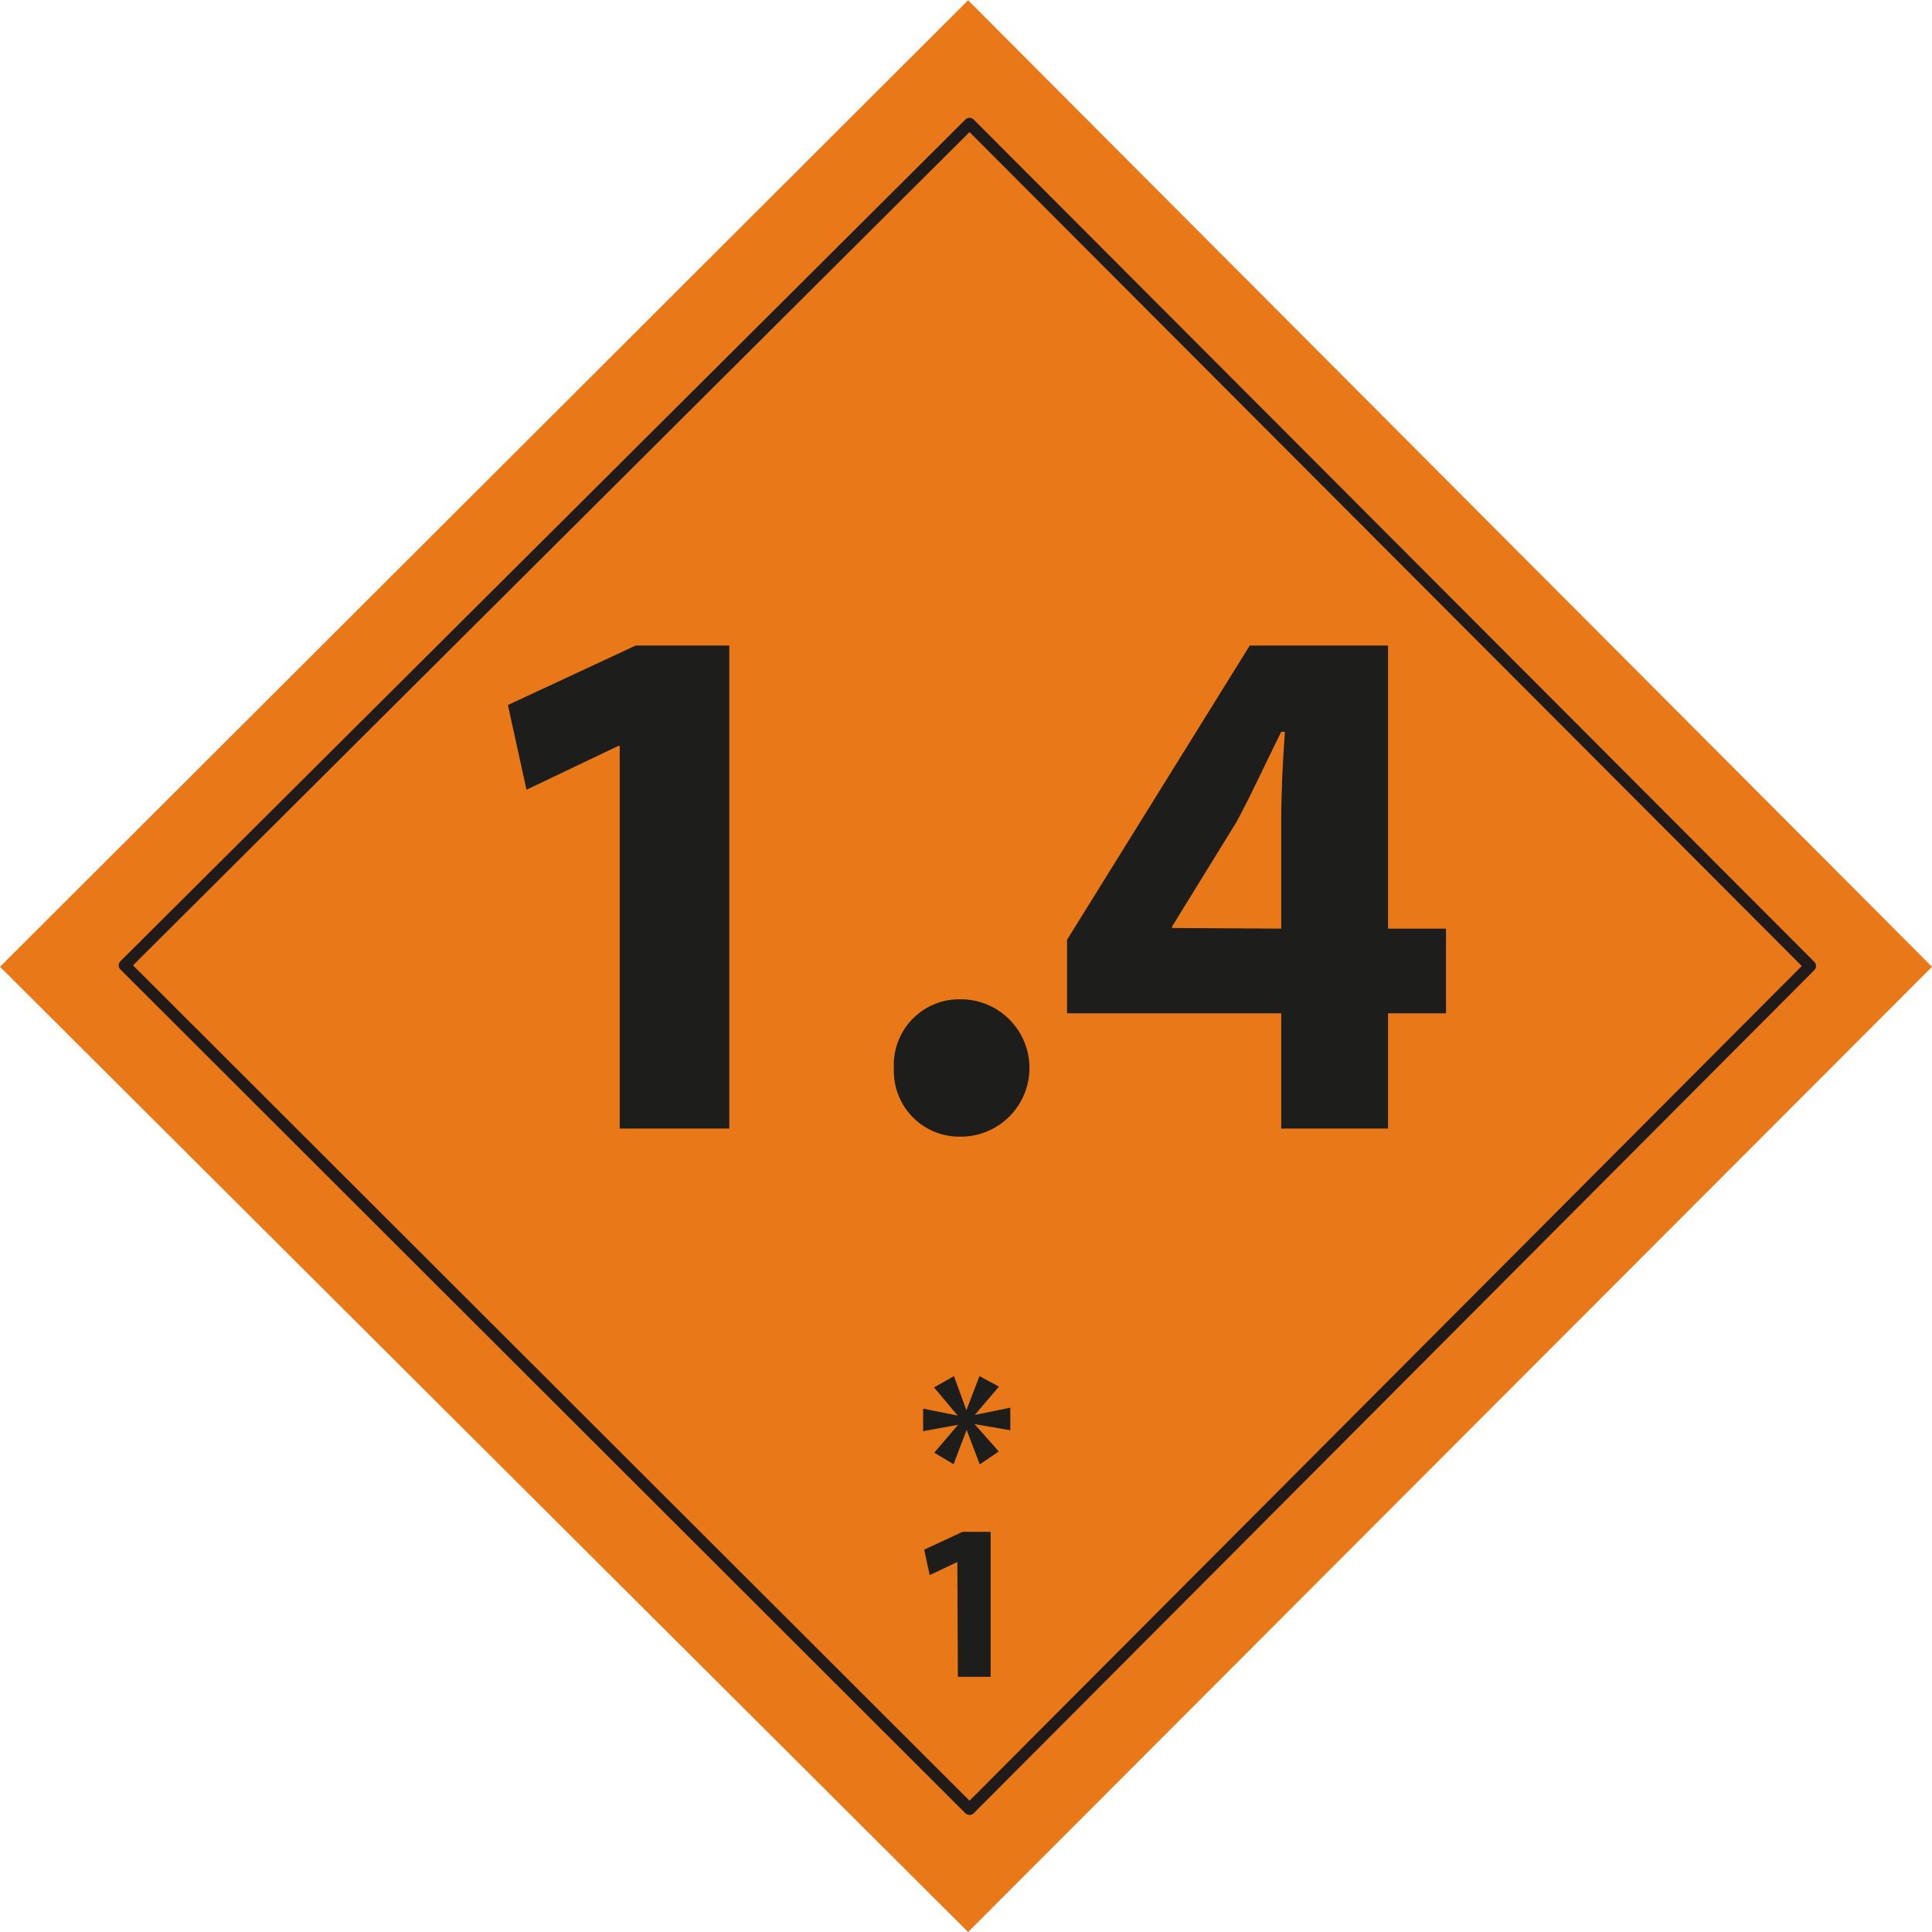 <svg xmlns="http://www.w3.org/2000/svg" viewBox="0 0 147.4 147.4"><defs><style>.cls-1{fill:#e87818;}.cls-2{fill:none;stroke:#201b18;stroke-linecap:round;stroke-linejoin:round;stroke-width:0.9px;}.cls-3{fill:#1d1d1b;}</style></defs><title>G11_08_05</title><g id="Mobile"><path id="path109" class="cls-1" d="M4.25,77.74l73.86,73.64,73.54-73.64L78.11,4,4.25,77.74" transform="translate(-4.25 -3.98)"/><path id="path273" class="cls-2" d="M13.76,77.63,78.22,142l64.13-64.32L78.22,13.42Z" transform="translate(-4.25 -3.98)"/><path class="cls-3" d="M80.46,109.77l-1.84,2.16,0,0,2.71-.55v1.72l-2.73-.47v0l1.85,2.09L79,115.7l-1-2.63h0l-1,2.62-1.47-.88,1.82-2.13v0l-2.67.49v-1.72l2.64.53,0,0-1.81-2.15,1.52-.86.95,2.6h0l1-2.6Z" transform="translate(-4.25 -3.98)"/><path class="cls-3" d="M77.29,123.15h0l-2.11,1-.42-1.94,2.93-1.36h2.14v11.06h-2.5Z" transform="translate(-4.25 -3.98)"/><path class="cls-3" d="M51.53,60.89h-.11l-7,3.34L43,57.77l9.75-4.54h7.14V90.08H51.53Z" transform="translate(-4.25 -3.98)"/><path class="cls-3" d="M72.45,85.49a5,5,0,0,1,5.1-5.27,5.24,5.24,0,0,1,0,10.48A5,5,0,0,1,72.45,85.49Z" transform="translate(-4.25 -3.98)"/><path class="cls-3" d="M102,90.08V81.29H85.66V75.68L99.6,53.23h10.55v21.6h4.42v6.46h-4.42v8.79Zm0-15.25V66.67c0-2.21.11-4.48.28-6.86H102c-1.19,2.38-2.15,4.53-3.4,6.86l-4.93,8v.11Z" transform="translate(-4.25 -3.98)"/></g></svg>
